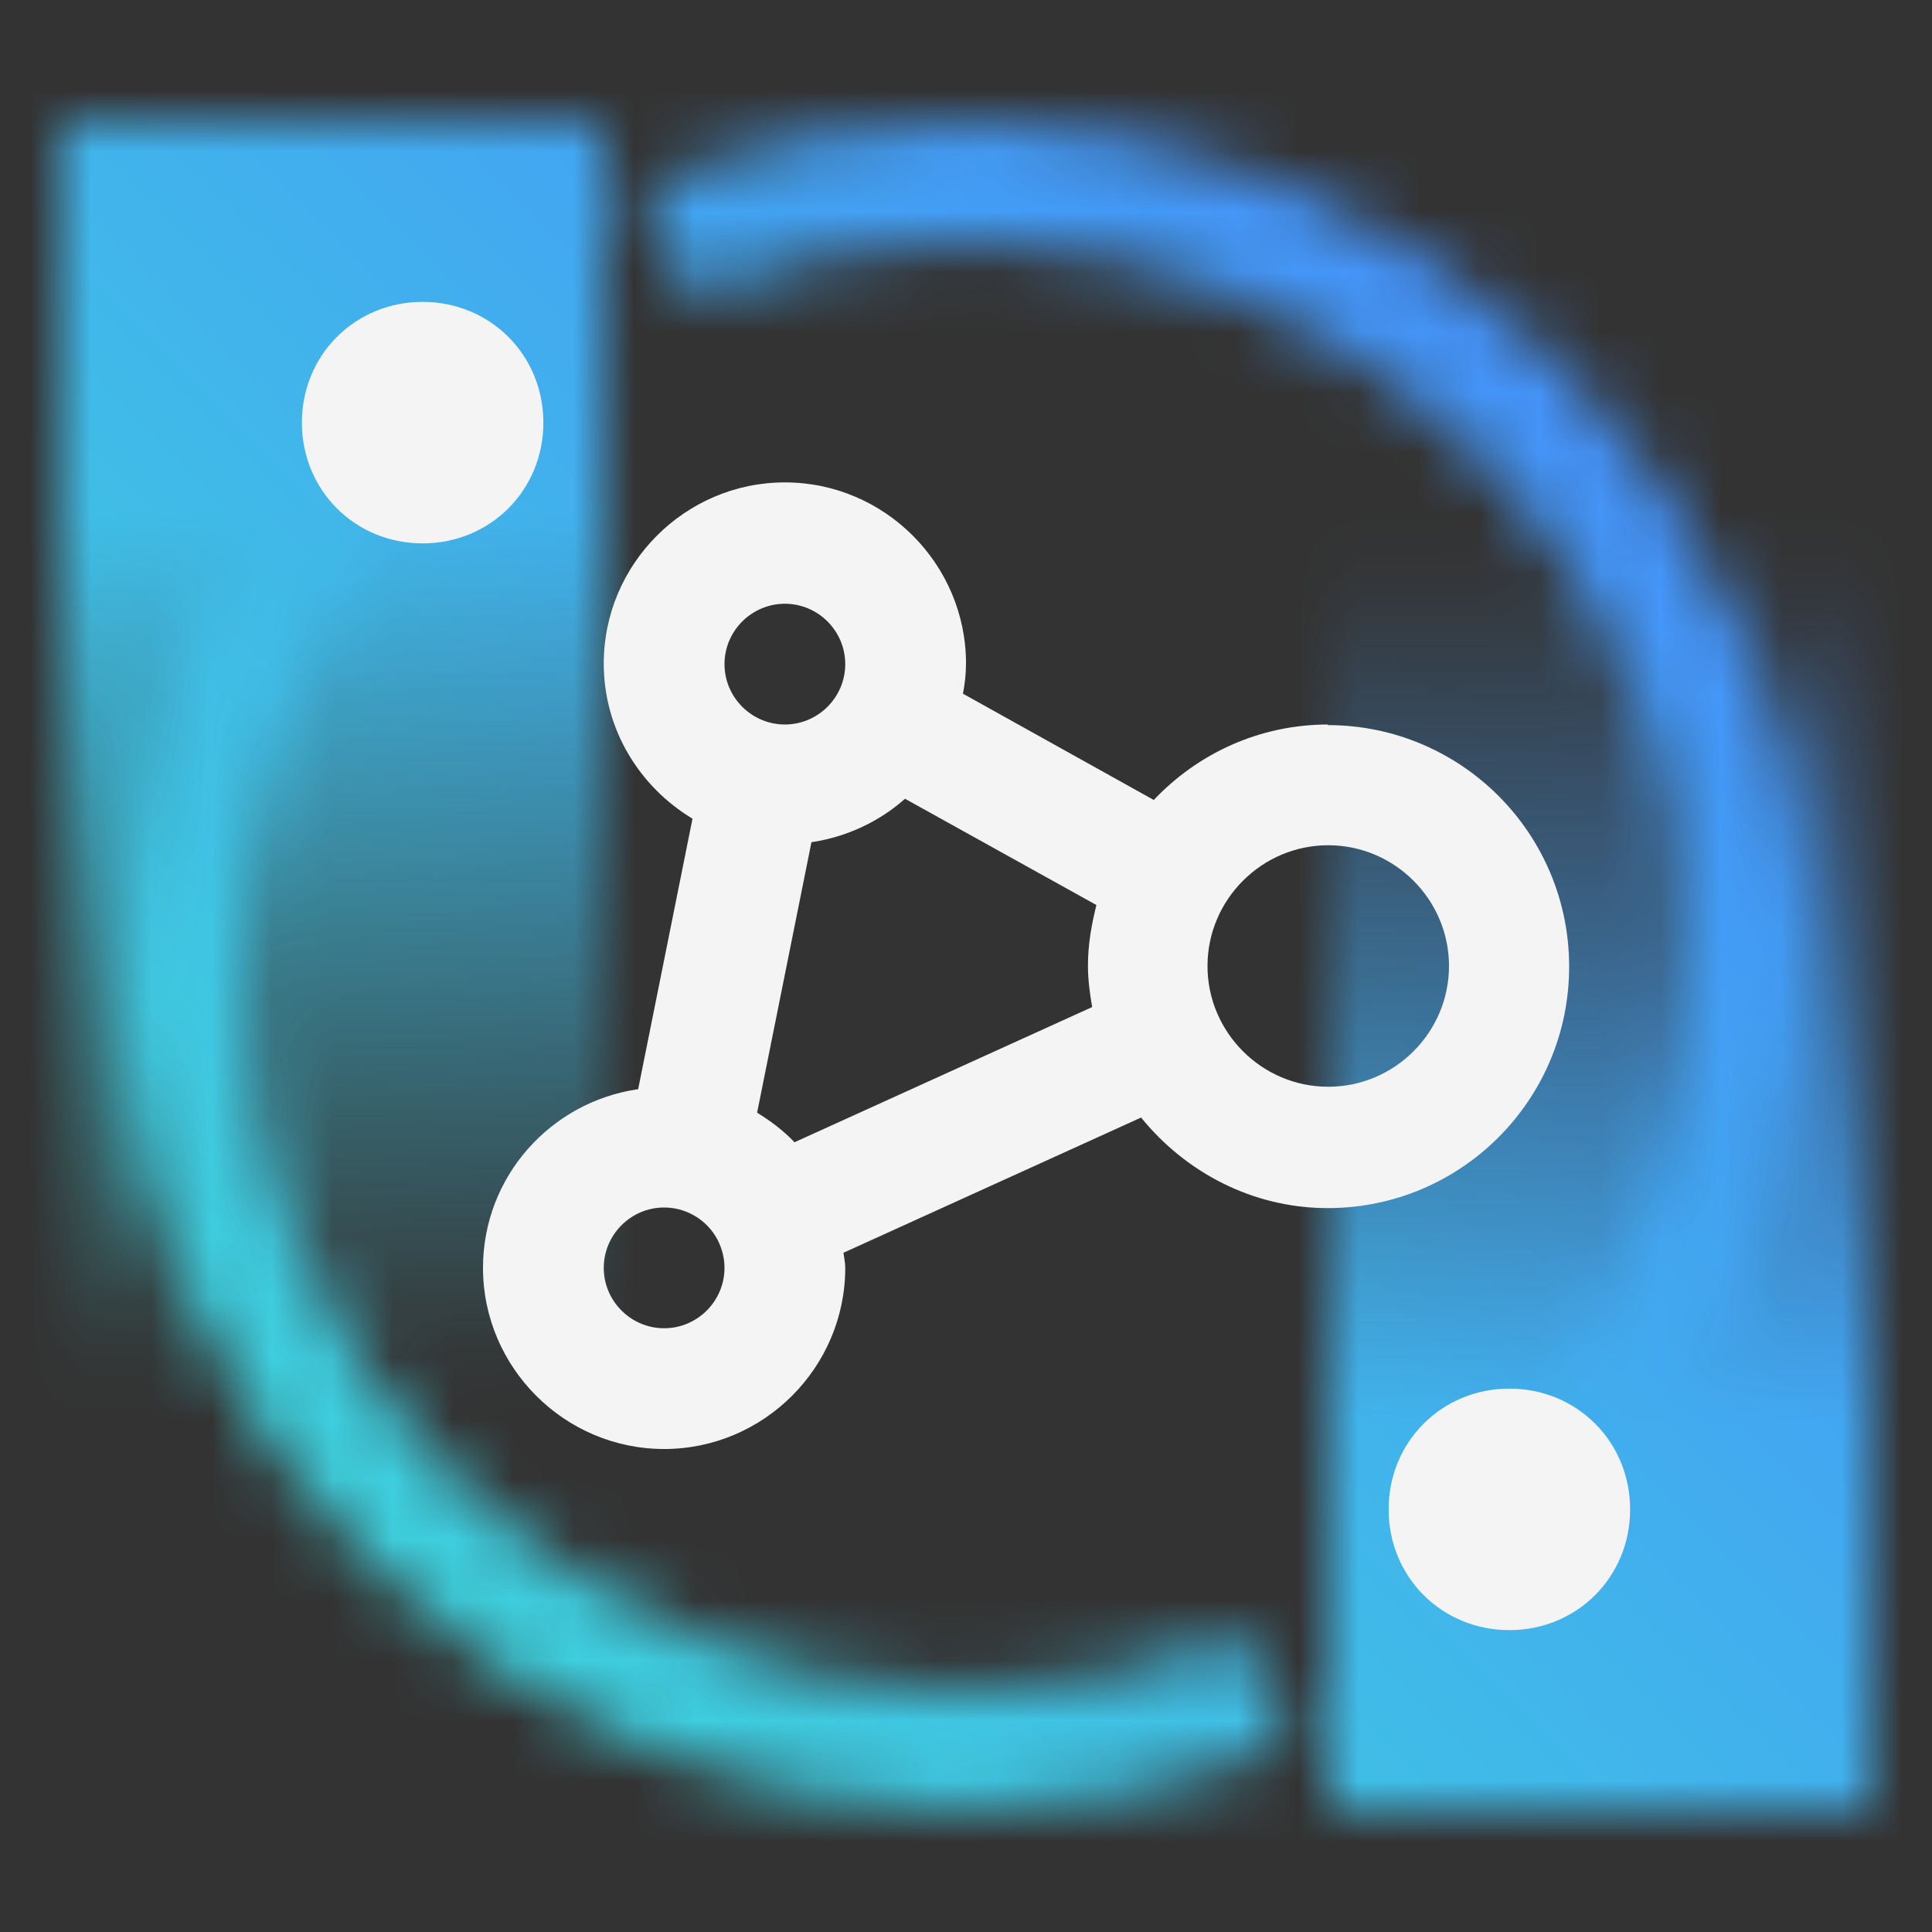 <?xml version="1.0" encoding="UTF-8"?>
<svg id="Layer_2" data-name="Layer 2" xmlns="http://www.w3.org/2000/svg" xmlns:xlink="http://www.w3.org/1999/xlink" viewBox="0 0 32 32">
  <rect x="0" y="0" width="32" height="32" fill="#333333" stroke="none"/>
  <defs>
    <style>
      .cls-1 {
        fill: url(#linear-gradient);
      }

      .cls-2 {
        mask: url(#mask);
      }

      .cls-3 {
        fill: #f4f4f4;
      }

      .cls-4 {
        fill: #fff;
      }

      .cls-5 {
        fill: url(#linear-gradient-3);
      }

      .cls-6 {
        fill: url(#linear-gradient-2);
      }
    </style>
    <linearGradient id="linear-gradient" x1="26.5" y1="30" x2="26.5" y2="8" gradientUnits="userSpaceOnUse">
      <stop offset=".3" stop-color="#000"/>
      <stop offset=".95" stop-color="#000" stop-opacity="0"/>
    </linearGradient>
    <linearGradient id="linear-gradient-2" x1="673.5" y1="40" x2="673.5" y2="18" gradientTransform="translate(-668 -16)" xlink:href="#linear-gradient"/>
    <mask id="mask" x="1" y="2" width="30" height="28" maskUnits="userSpaceOnUse">
      <g>
        <g>
          <path class="cls-4" d="M24.52,27.11c5.02-3.85,6.83-10.62,4.41-16.47C25.98,3.51,17.77,.11,10.64,3.07l.77,1.85c6.11-2.53,13.15,.38,15.68,6.49,2.08,5.01,.52,10.82-3.78,14.11l1.22,1.59Z"/>
          <path class="cls-4" d="M10.65,28.93c3.31,1.37,7.15,1.48,10.71,0l-.77-1.85c-6.11,2.53-13.15-.38-15.68-6.49-2.08-5.01-.52-10.82,3.78-14.11l-1.22-1.59C2.46,8.74,.64,15.51,3.07,21.36c1.48,3.57,4.27,6.2,7.58,7.57Z"/>
        </g>
        <rect class="cls-1" x="22" y="8" width="9" height="22"/>
        <rect class="cls-6" x="1" y="2" width="9" height="22" transform="translate(11 26) rotate(180)"/>
      </g>
    </mask>
    <linearGradient id="linear-gradient-3" x1="0" y1="32" x2="32" y2="0" gradientUnits="userSpaceOnUse">
      <stop offset=".1" stop-color="#3ddbd9"/>
      <stop offset=".9" stop-color="#4589ff"/>
    </linearGradient>
  </defs>
  <g id="Build_icon_here" data-name="Build icon here">
    <g>
      <g class="cls-2">
        <rect class="cls-5" width="32" height="32"/>
      </g>
      <path class="cls-3" d="M25,23c-1.12,0-2,.88-2,2s.88,2,2,2,2-.88,2-2-.88-2-2-2Z"/>
      <path class="cls-3" d="M7,5c-1.12,0-2,.88-2,2s.88,2,2,2,2-.88,2-2-.88-2-2-2Z"/>
      <path class="cls-3" d="M22,12c-1.14,0-2.16,.48-2.89,1.25l-3.16-1.76c.03-.16,.05-.33,.05-.5,0-1.65-1.35-3-3-3s-3,1.35-3,3c0,1.09,.59,2.04,1.47,2.57l-.9,4.48c-1.45,.21-2.57,1.45-2.57,2.96,0,1.65,1.35,3,3,3s3-1.35,3-3c0-.09-.02-.17-.03-.25l4.93-2.24c.73,.9,1.84,1.5,3.09,1.5,2.21,0,4-1.79,4-4s-1.79-4-4-4Zm-9-2c.55,0,1,.45,1,1s-.45,1-1,1-1-.45-1-1,.45-1,1-1Zm-2,12c-.55,0-1-.45-1-1s.45-1,1-1c.41,0,.77,.25,.92,.61h0c.05,.12,.08,.25,.08,.39,0,.55-.45,1-1,1Zm2.16-3.08c-.18-.19-.39-.35-.62-.49l.9-4.48c.59-.09,1.12-.34,1.55-.72l3.17,1.76c-.08,.32-.14,.65-.14,1,0,.24,.03,.46,.07,.69l-4.91,2.23Zm8.84-.92c-1.1,0-2-.9-2-2s.9-2,2-2,2,.9,2,2-.9,2-2,2Z"/>
    </g>
  </g>
</svg>